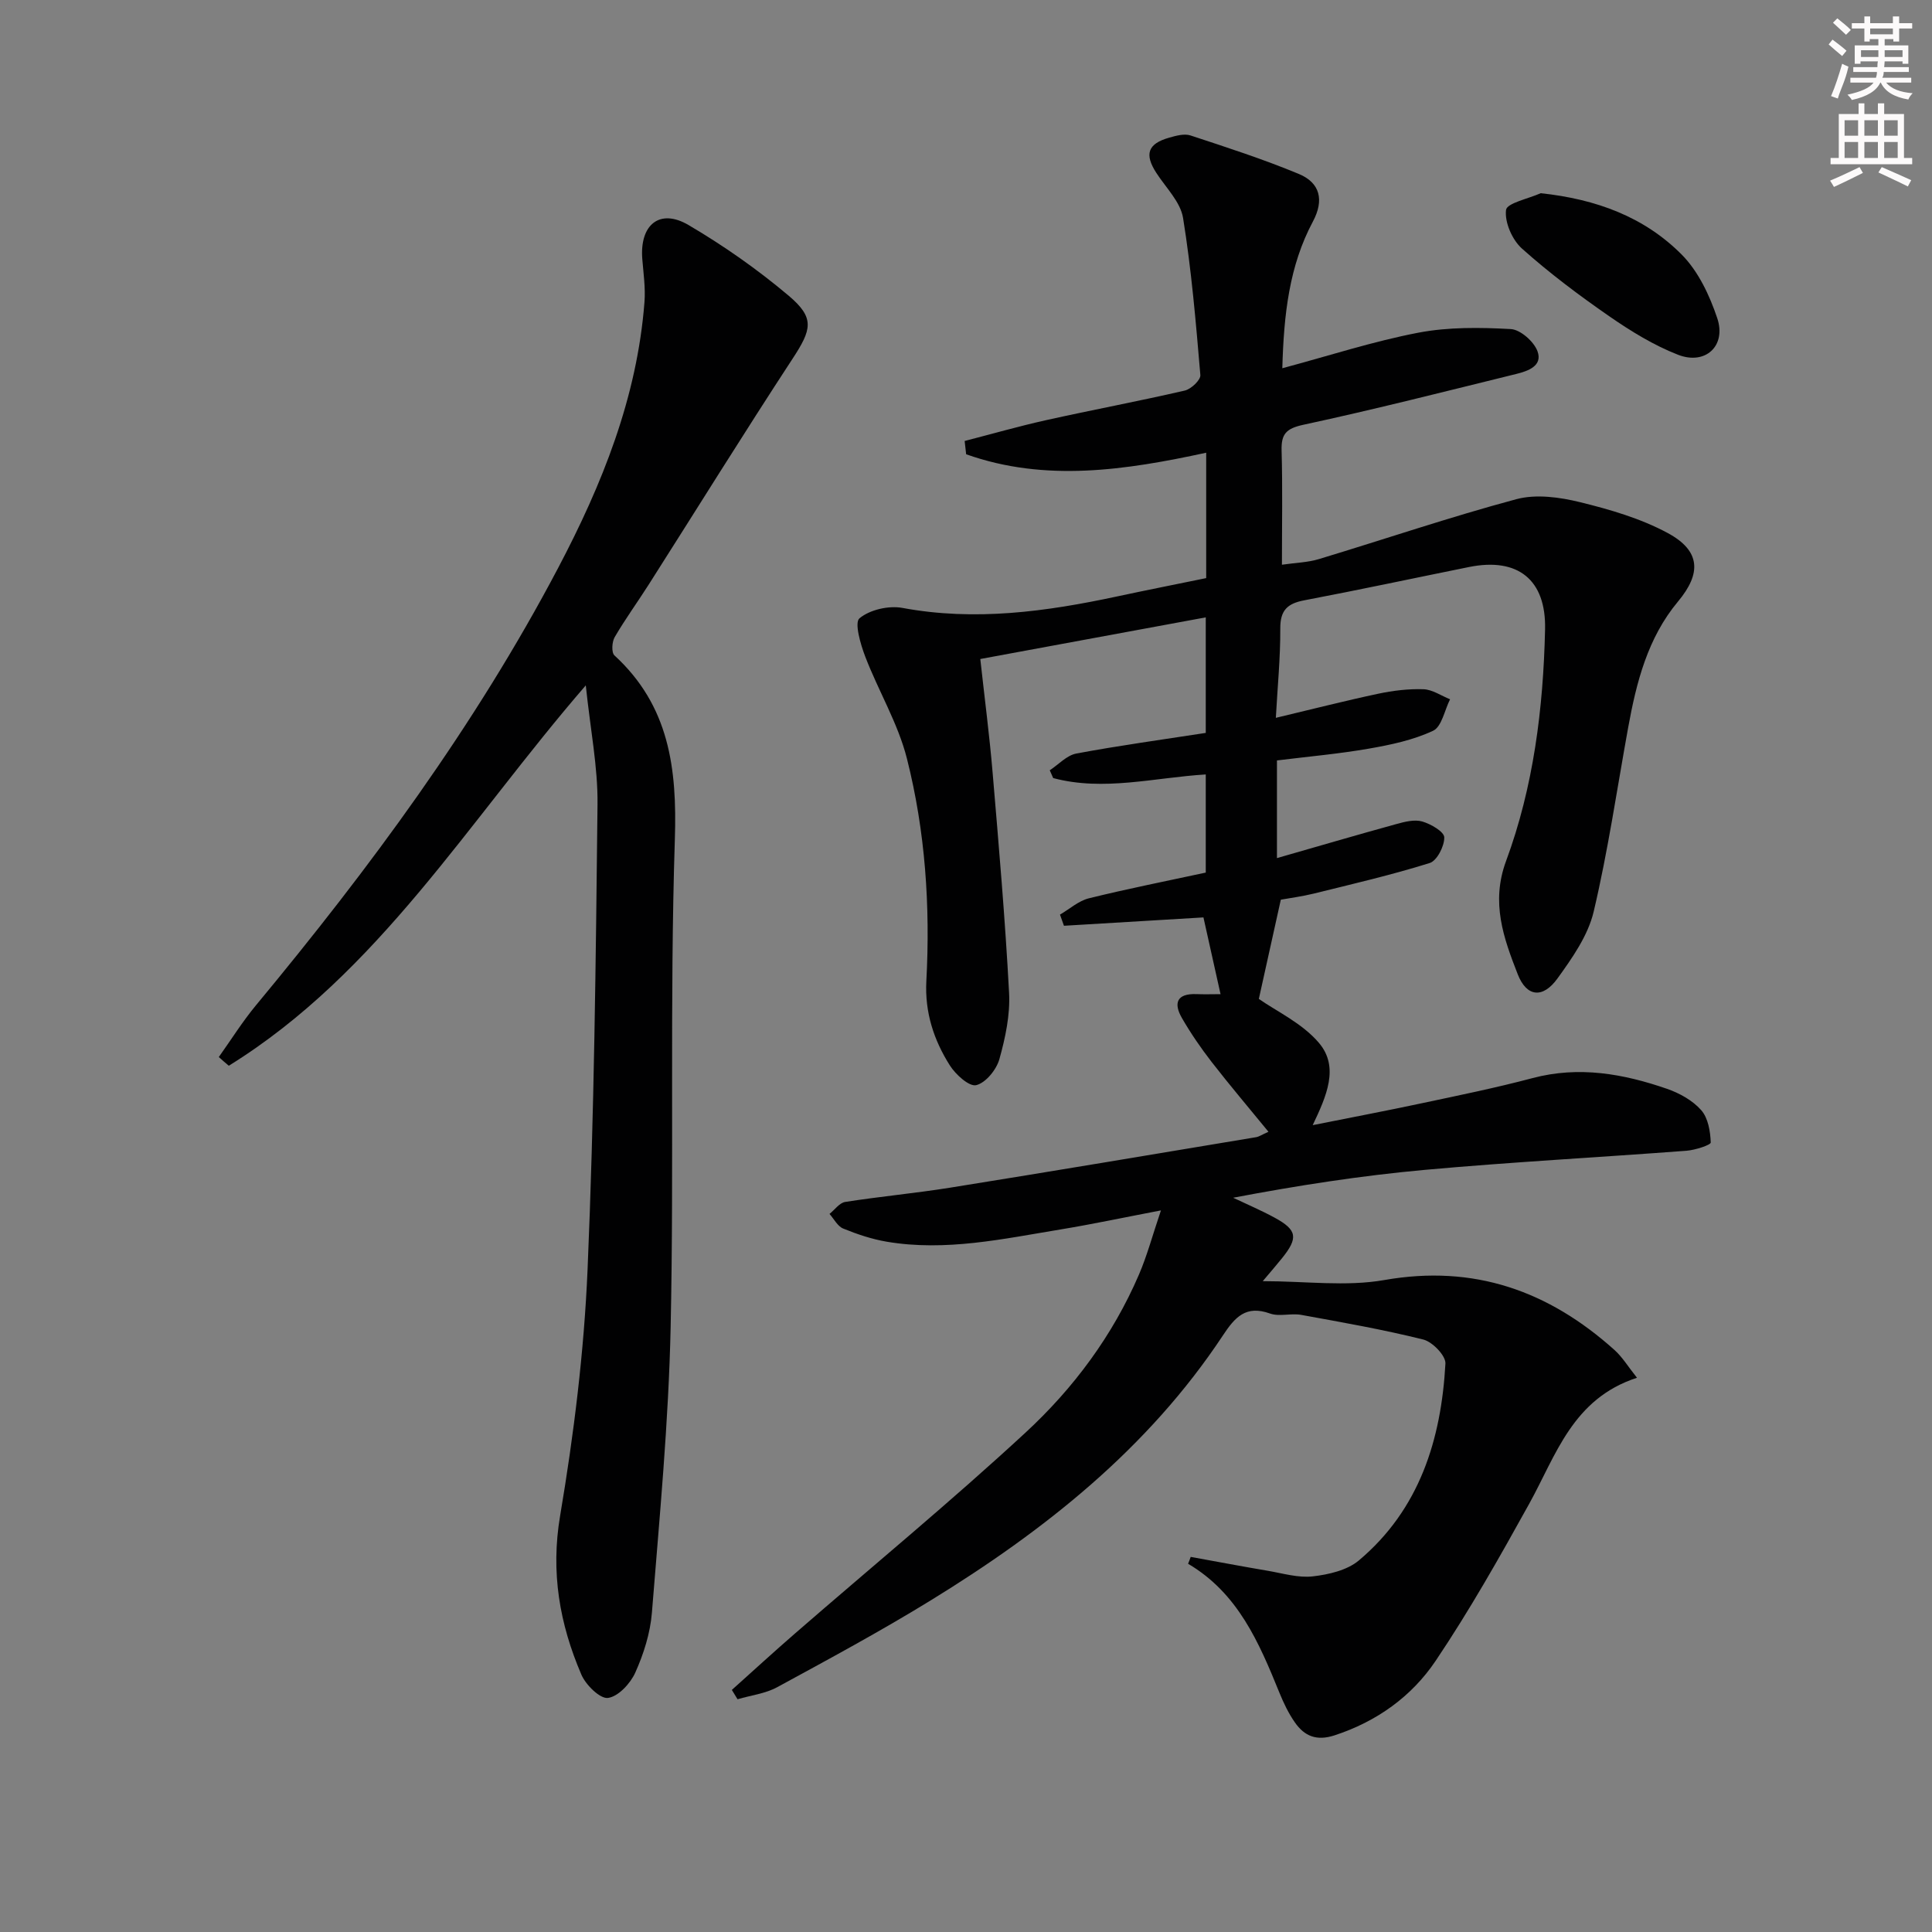 <svg enable-background="new 0 0 400 400" viewBox="0 0 400 400" xmlns="http://www.w3.org/2000/svg"><rect x="0" y="0" width="400" height="400" fill="#808080" stroke="none"/><g fill="#010102"><path d="m246.52 322.34c5.32.96 10.63 1.97 15.95 2.87 3.11.53 6.31 1.51 9.34 1.16 3.29-.38 7.1-1.26 9.53-3.3 12.55-10.56 17.05-25.01 17.92-40.76.09-1.63-2.68-4.49-4.57-4.97-8.34-2.08-16.83-3.57-25.3-5.11-2.1-.38-4.52.41-6.45-.28-5-1.79-7.25.75-9.76 4.55-15.5 23.43-36.97 40.4-60.56 54.89-10.34 6.35-21.03 12.12-31.7 17.92-2.46 1.34-5.46 1.69-8.22 2.5-.39-.64-.79-1.29-1.18-1.93 4.35-3.9 8.66-7.85 13.07-11.68 15.95-13.86 32.27-27.3 47.77-41.63 9.91-9.16 18.02-20.07 23.43-32.64 1.7-3.94 2.81-8.13 4.57-13.33-7.54 1.44-14.1 2.84-20.7 3.93-11.94 1.96-23.87 4.62-36.08 2.55-3.07-.52-6.11-1.54-9-2.72-1.17-.47-1.91-1.99-2.84-3.03 1.08-.86 2.06-2.29 3.24-2.48 7.21-1.13 14.49-1.8 21.7-2.95 21.14-3.39 42.27-6.94 63.39-10.46.61-.1 1.18-.51 2.55-1.12-4.07-4.98-8.03-9.64-11.77-14.46-2.23-2.88-4.31-5.91-6.13-9.06-1.79-3.08-1.11-5.13 2.96-4.98 1.78.07 3.56.01 5.02.01-1.25-5.61-2.42-10.86-3.54-15.89-9.5.57-19.19 1.15-28.88 1.73-.27-.77-.55-1.54-.82-2.31 1.98-1.15 3.83-2.84 5.96-3.37 8.01-1.98 16.12-3.58 24.22-5.33 0-6.87 0-13.47 0-20.32-10.71.66-21.16 3.54-31.59.75-.24-.54-.47-1.08-.71-1.61 1.83-1.2 3.52-3.1 5.51-3.47 8.8-1.65 17.69-2.86 26.79-4.27 0-7.73 0-15.34 0-23.92-15.62 2.88-30.98 5.72-46.68 8.62.91 8.28 1.9 15.82 2.54 23.4 1.29 15.23 2.61 30.47 3.42 45.73.24 4.55-.77 9.29-2.01 13.72-.61 2.18-2.82 4.9-4.8 5.38-1.45.35-4.25-2.19-5.45-4.08-3.33-5.26-5.21-11-4.87-17.47.83-15.52-.21-31.01-4.02-46.06-1.84-7.29-5.9-13.99-8.62-21.09-.99-2.57-2.29-7.06-1.2-7.96 2.14-1.78 6.04-2.67 8.88-2.15 15.06 2.8 29.75.77 44.43-2.37 6.11-1.31 12.25-2.52 18.47-3.8 0-8.84 0-17.31 0-25.96-16.72 3.62-33.32 6.14-49.7.32-.1-.92-.21-1.83-.31-2.75 5.63-1.45 11.23-3.06 16.9-4.32 9.54-2.12 19.16-3.92 28.68-6.12 1.31-.3 3.31-2.2 3.22-3.21-.92-10.87-1.84-21.77-3.58-32.53-.54-3.31-3.54-6.25-5.52-9.3-2.52-3.88-1.81-6.06 2.65-7.32 1.41-.4 3.11-.88 4.4-.46 7.54 2.48 15.11 4.93 22.43 7.97 4.41 1.83 5.3 5.41 2.91 9.88-4.88 9.15-6.01 19.14-6.32 30.35 9.74-2.61 18.83-5.57 28.16-7.36 6.22-1.19 12.78-1.1 19.14-.75 1.99.11 4.79 2.58 5.53 4.59 1.12 3.04-1.97 4.11-4.42 4.71-14.64 3.6-29.26 7.33-43.99 10.5-3.61.78-4.67 1.88-4.57 5.38.22 7.64.07 15.29.07 23.61 2.89-.42 5.36-.47 7.63-1.16 13.64-4.12 27.15-8.72 40.91-12.41 4.07-1.09 8.96-.42 13.18.62 6.21 1.52 12.55 3.37 18.14 6.38 6.86 3.7 7 8.37 2.15 14.18-6.29 7.53-8.62 16.72-10.33 26.12-2.31 12.72-4.17 25.55-7.14 38.11-1.17 4.94-4.43 9.58-7.49 13.82-3.04 4.21-6.39 3.84-8.23-.87-2.92-7.48-5.6-14.83-2.42-23.43 5.69-15.38 7.71-31.6 8.08-47.96.24-10.3-5.63-14.96-15.72-12.93-11.38 2.3-22.73 4.73-34.14 6.9-3.48.66-4.98 2.05-4.96 5.81.03 6.11-.58 12.22-.92 18.52 7.33-1.74 14.23-3.51 21.19-4.99 3.07-.65 6.27-1.04 9.39-.93 1.85.07 3.66 1.35 5.49 2.08-1.14 2.25-1.72 5.68-3.52 6.52-4.12 1.93-8.77 2.91-13.31 3.7-6.19 1.08-12.47 1.63-19.01 2.44v20.22c8.27-2.37 16.48-4.78 24.73-7.05 1.73-.48 3.75-.99 5.35-.53 1.78.52 4.53 2.11 4.56 3.28.04 1.82-1.51 4.85-3.02 5.32-7.89 2.47-15.97 4.34-24.01 6.33-2.4.59-4.87.91-6.81 1.26-1.58 7.11-3.09 13.92-4.55 20.54 3.58 2.53 8.99 5.02 12.47 9.14 4.24 5.03 1.5 11.06-1.32 17 7.89-1.58 15.31-2.98 22.7-4.56 7.63-1.62 15.28-3.18 22.81-5.18 9.61-2.55 18.8-.91 27.85 2.22 2.6.9 5.31 2.41 7.08 4.42 1.43 1.62 1.89 4.4 1.97 6.69.02.52-3.22 1.57-5.02 1.71-18.07 1.37-36.17 2.33-54.21 3.96-13.18 1.2-26.29 3.23-39.65 5.77 2.86 1.36 5.78 2.6 8.56 4.11 4.71 2.56 4.96 4.19 1.54 8.43-1.13 1.4-2.31 2.77-3.97 4.73 8.86 0 17.23 1.16 25.16-.23 18.61-3.27 34.04 2.26 47.65 14.47 1.65 1.48 2.84 3.47 4.67 5.76-13.36 4.36-16.75 16.04-22.32 26.1-6.11 11.03-12.33 22.05-19.36 32.5-4.97 7.39-12.19 12.58-20.95 15.44-3.72 1.21-6.21.16-8.19-2.67-1.32-1.88-2.34-4.02-3.21-6.16-4.21-10.36-8.56-20.6-18.91-26.7.19-.45.37-.93.54-1.42z"/><path d="m45.3 218.85c2.55-3.58 4.89-7.33 7.69-10.71 23.52-28.35 45.35-57.87 62.57-90.56 9.11-17.3 16.34-35.26 17.87-55.02.23-2.95-.21-5.95-.45-8.92-.57-7.12 3.6-10.56 9.57-7.05 7.27 4.27 14.27 9.18 20.71 14.61 5.5 4.64 4.81 7 .8 13.12-10.11 15.45-19.84 31.14-29.75 46.71-2.32 3.65-4.88 7.16-7.05 10.89-.57.98-.69 3.18-.05 3.77 11.33 10.41 12.99 23.32 12.51 38.1-1.08 33.62-.15 67.3-.87 100.94-.42 19.74-2.31 39.46-3.88 59.16-.34 4.22-1.7 8.52-3.44 12.4-1.01 2.26-3.53 4.97-5.66 5.25-1.64.21-4.58-2.68-5.5-4.82-4.51-10.5-6.39-21.17-4.4-32.92 2.84-16.83 4.95-33.91 5.68-50.96 1.37-32.08 1.71-64.21 2.06-96.33.08-7.7-1.47-15.41-2.43-24.61-24.35 28.14-42.87 59.52-73.91 78.75-.7-.58-1.39-1.19-2.07-1.8z"/><path d="m318.99 40c11.5 1.23 21.44 4.91 29.19 12.71 3.43 3.45 5.78 8.45 7.36 13.17 1.92 5.72-2.45 9.78-8.12 7.57-5.03-1.96-9.79-4.89-14.25-7.98-6.27-4.34-12.4-8.94-18.07-14.01-2.02-1.81-3.61-5.45-3.29-8 .18-1.42 4.65-2.32 7.18-3.46z"/></g><path d="m378.6 9.2.8-1c.9.7 1.9 1.4 2.9 2.3l-.9 1.1c-1.1-.9-2-1.7-2.8-2.4zm.5 10.7c.9-2.1 1.6-4.3 2.3-6.7.4.2.8.4 1.3.6-.7 3.1-1.5 4.3-2.2 6.6zm.4-15.2.9-.9c1 .8 2 1.6 2.8 2.4l-1 1c-1-.9-1.9-1.8-2.7-2.5zm12.5-1.3h1.2v1.4h2.7v1.1h-2.7v2.7h-1.2v-.5h-1.8v1.3h4.9v3.8h-1.2v-.5h-3.7c0 .4-.1.9-.1 1.2h5.1v1h-5.2c0 .5-.1.9-.3 1.2h6v1h-5.2c1.1 1.3 2.9 2 5.5 2.2-.4.4-.7.8-.9 1.3-2.9-.5-4.8-1.6-5.7-3.5h-.1c-.8 1.7-2.7 2.9-5.9 3.6-.2-.4-.6-.8-.9-1.1 2.8-.6 4.6-1.4 5.4-2.5h-4.8v-1h5.3c.1-.3.2-.7.2-1.2h-4.9v-1h5c0-.4 0-.8.1-1.2h-3.6v.5h-1.2v-3.8h4.9v-1.3h-1.8v.5h-1.1v-2.7h-2.6v-1.1h2.6v-1.4h1.2v1.4h4.7v-1.4zm-6.7 8.4h3.6c0-.4 0-.9 0-1.4h-3.6zm1.9-4.7h4.7v-1.2h-4.7zm6.7 3.3h-3.7v1.4h3.7z" fill="#fcfafa"/><path d="m384.7 21.4h1.3v2.2h2.8v-2.2h1.3v2.2h4.1v9.1h1.7v1.3h-16.9v-1.3h1.7v-9.1h4.1v-2.2zm.3 13.2.7 1.2c-1.8.9-3.8 1.9-6 2.9-.2-.4-.5-.8-.8-1.3 2.4-1 4.4-2 6.1-2.8zm-3.1-6.5h2.8v-3.2h-2.8zm0 4.6h2.8v-3.3h-2.8v3.2zm4.1-4.6h2.8v-3.2h-2.8zm0 4.6h2.8v-3.3h-2.8zm3.6 1.9c2.1.9 4.1 1.8 6.1 2.7l-.7 1.3c-2.2-1.1-4.2-2-6.1-2.9zm3.3-9.7h-2.8v3.2h2.8zm-2.8 7.8h2.8v-3.3h-2.8z" fill="#fcfafa"/></svg>